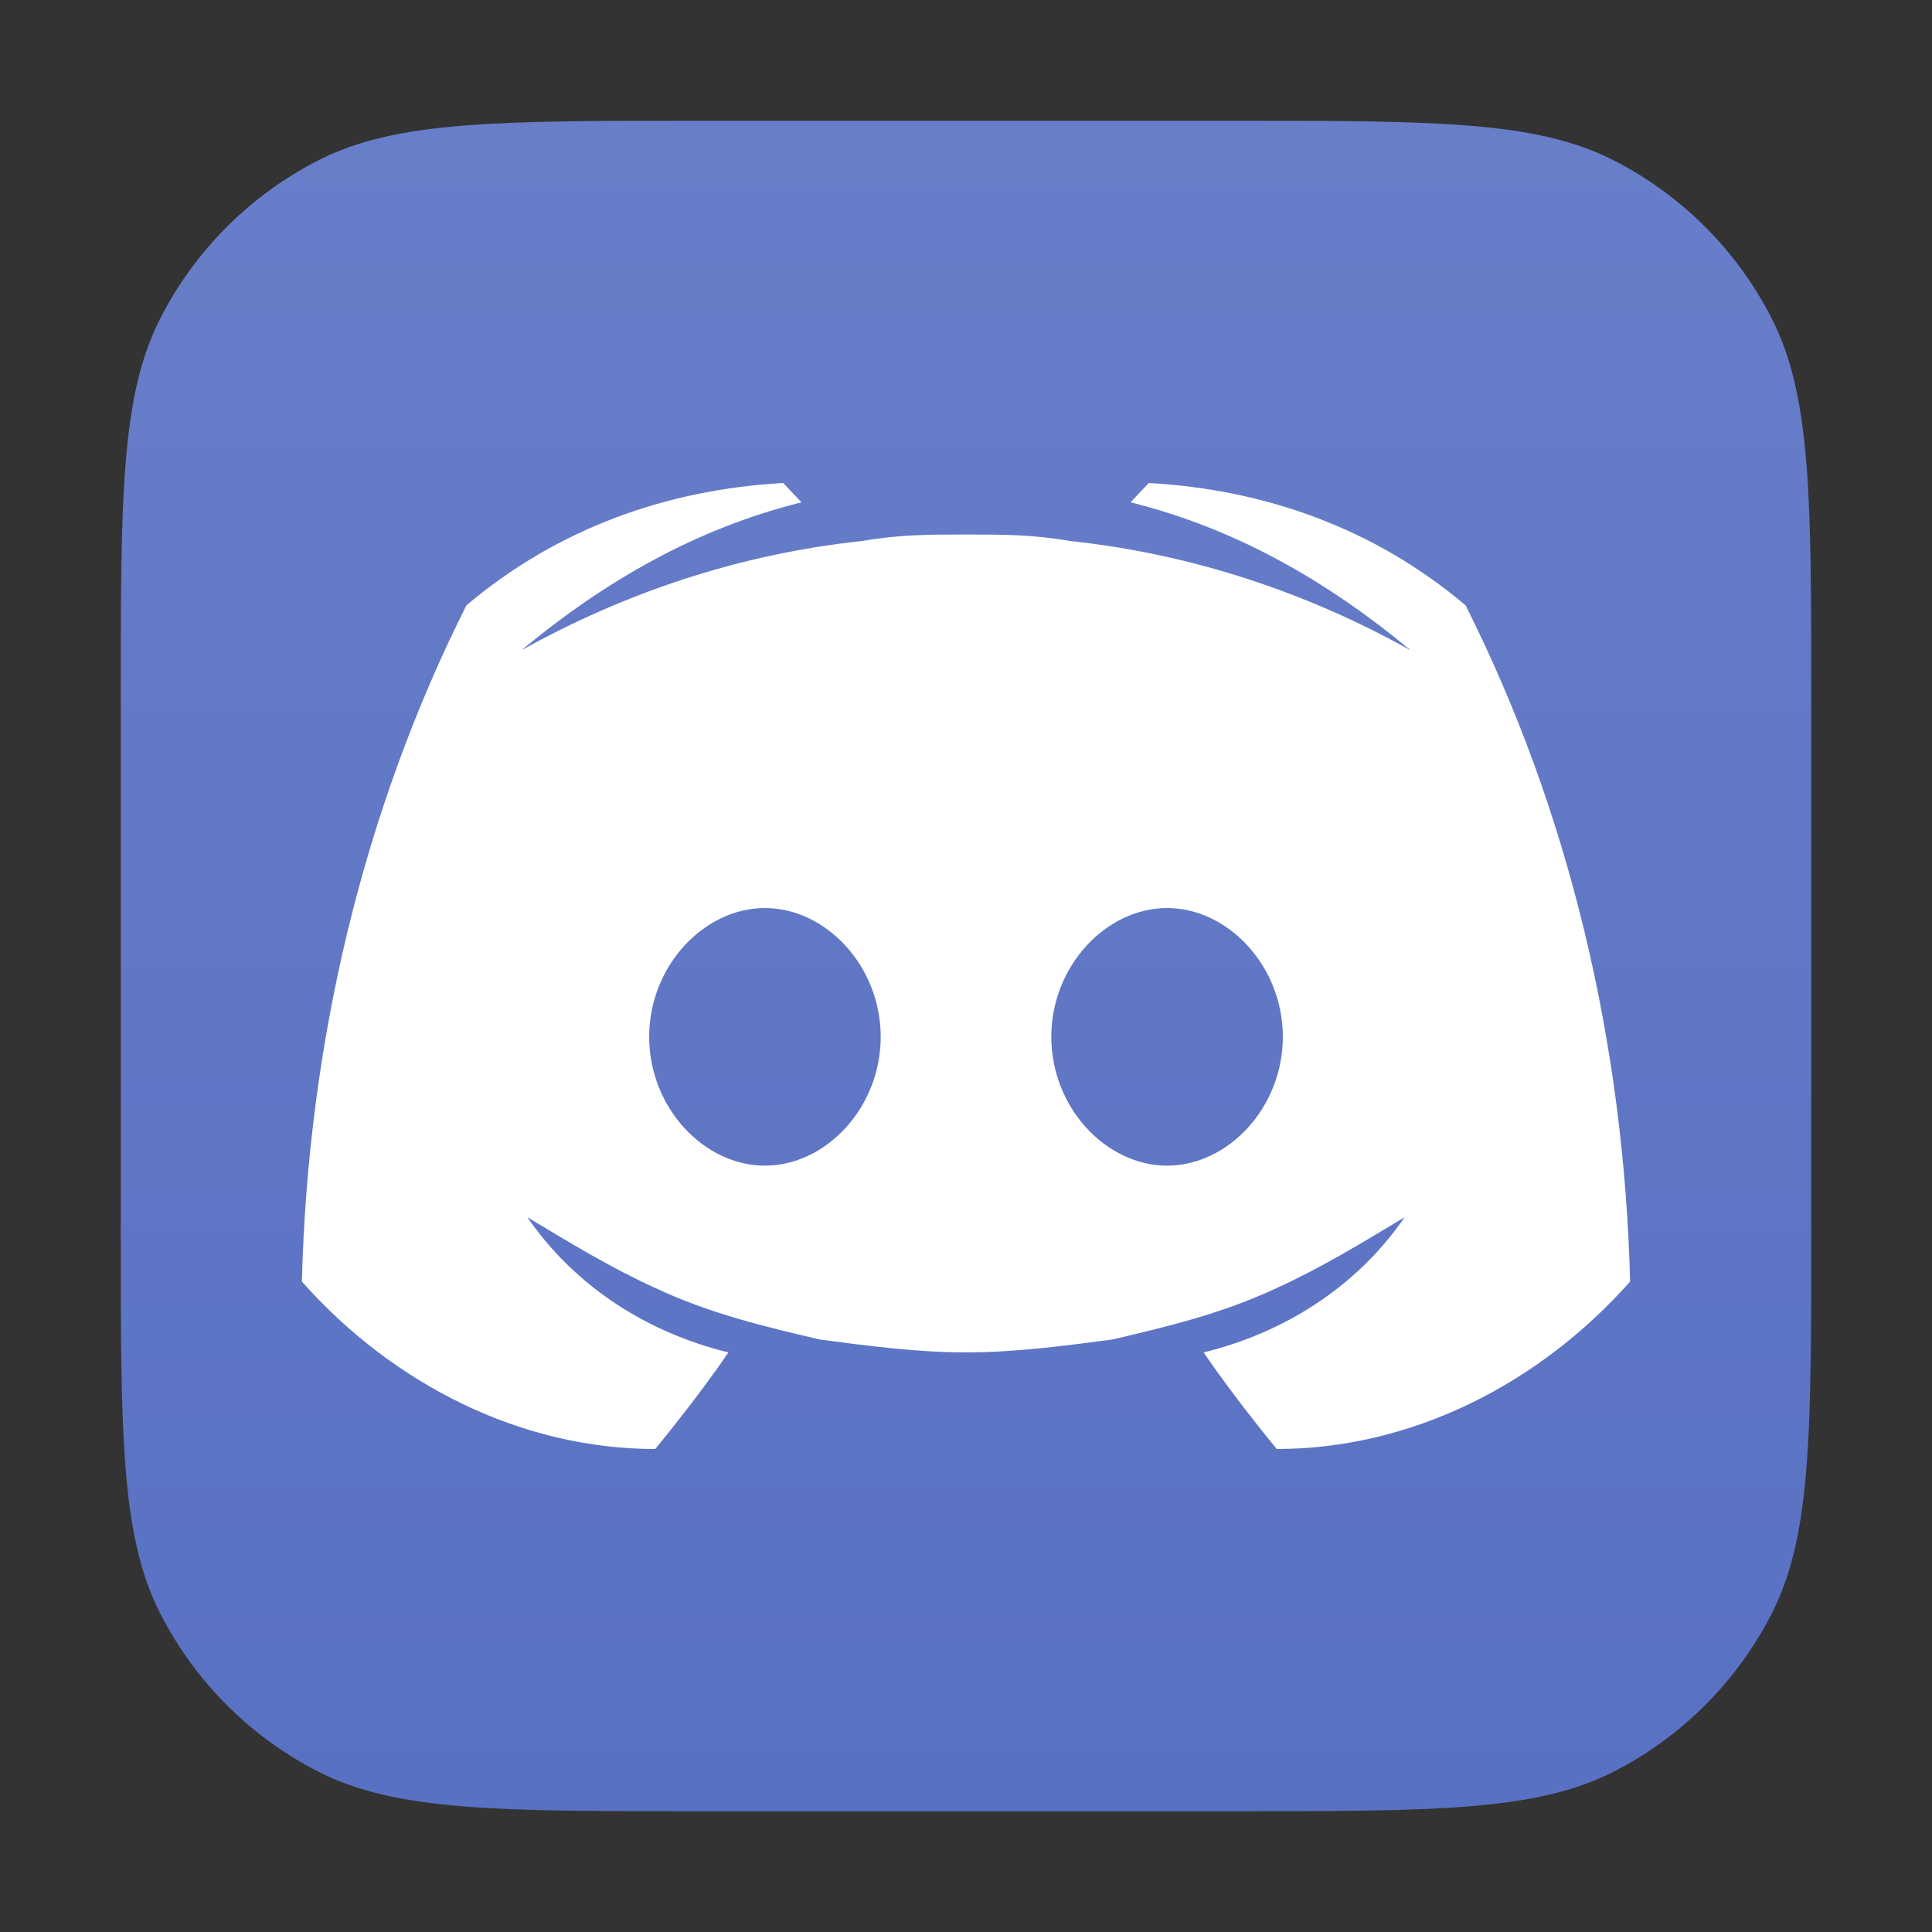 <svg width="119" height="119" viewBox="0 0 119 119" fill="none" xmlns="http://www.w3.org/2000/svg">
<rect x="0" y="0" width="119" height="119" fill="#333333" stroke="none"/>
<path d="M7.438 43.138C7.438 30.641 7.438 24.393 9.869 19.62C12.009 15.422 15.422 12.009 19.62 9.869C24.393 7.438 30.641 7.438 43.138 7.438H75.862C88.359 7.438 94.607 7.438 99.38 9.869C103.578 12.009 106.991 15.422 109.131 19.62C111.562 24.393 111.562 30.641 111.562 43.138V75.862C111.562 88.359 111.562 94.607 109.131 99.38C106.991 103.578 103.578 106.991 99.38 109.131C94.607 111.562 88.359 111.562 75.862 111.562H43.138C30.641 111.562 24.393 111.562 19.62 109.131C15.422 106.991 12.009 103.578 9.869 99.38C7.438 94.607 7.438 88.359 7.438 75.862V43.138Z" fill="url(#paint0_linear_6_66)"/>
<path d="M90.273 37.287C84.644 32.527 77.889 30.147 70.759 29.75L69.633 30.94C76.013 32.527 81.642 35.7 86.896 40.063C80.516 36.493 73.386 34.113 65.88 33.32C63.628 32.923 61.752 32.923 59.5 32.923C57.248 32.923 55.372 32.923 53.12 33.32C45.614 34.113 38.484 36.493 32.104 40.063C37.358 35.7 42.987 32.527 49.367 30.94L48.241 29.75C41.111 30.147 34.356 32.527 28.727 37.287C22.347 49.98 18.969 64.26 18.594 78.937C24.223 85.283 32.104 89.25 40.36 89.25C40.36 89.25 42.987 86.077 44.864 83.3C39.985 82.11 35.482 79.333 32.479 74.97C35.106 76.557 37.733 78.143 40.36 79.333C43.738 80.92 47.115 81.713 50.493 82.507C53.495 82.903 56.498 83.3 59.5 83.3C62.502 83.3 65.505 82.903 68.507 82.507C71.885 81.713 75.262 80.92 78.64 79.333C81.267 78.143 83.894 76.557 86.521 74.97C83.518 79.333 79.015 82.11 74.136 83.3C76.013 86.077 78.64 89.25 78.64 89.25C86.896 89.25 94.777 85.283 100.406 78.937C100.031 64.26 96.653 49.98 90.273 37.287ZM47.115 71.797C43.363 71.797 39.985 68.227 39.985 63.863C39.985 59.5 43.363 55.93 47.115 55.93C50.868 55.93 54.246 59.5 54.246 63.863C54.246 68.227 50.868 71.797 47.115 71.797ZM71.885 71.797C68.132 71.797 64.754 68.227 64.754 63.863C64.754 59.5 68.132 55.93 71.885 55.93C75.637 55.93 79.015 59.5 79.015 63.863C79.015 68.227 75.637 71.797 71.885 71.797Z" fill="white"/>
<defs>
<linearGradient id="paint0_linear_6_66" x1="59.5" y1="7.438" x2="59.5" y2="111.562" gradientUnits="userSpaceOnUse">
<stop stop-color="#687EC9"/>
<stop offset="1" stop-color="#5971C3"/>
</linearGradient>
</defs>
</svg>
